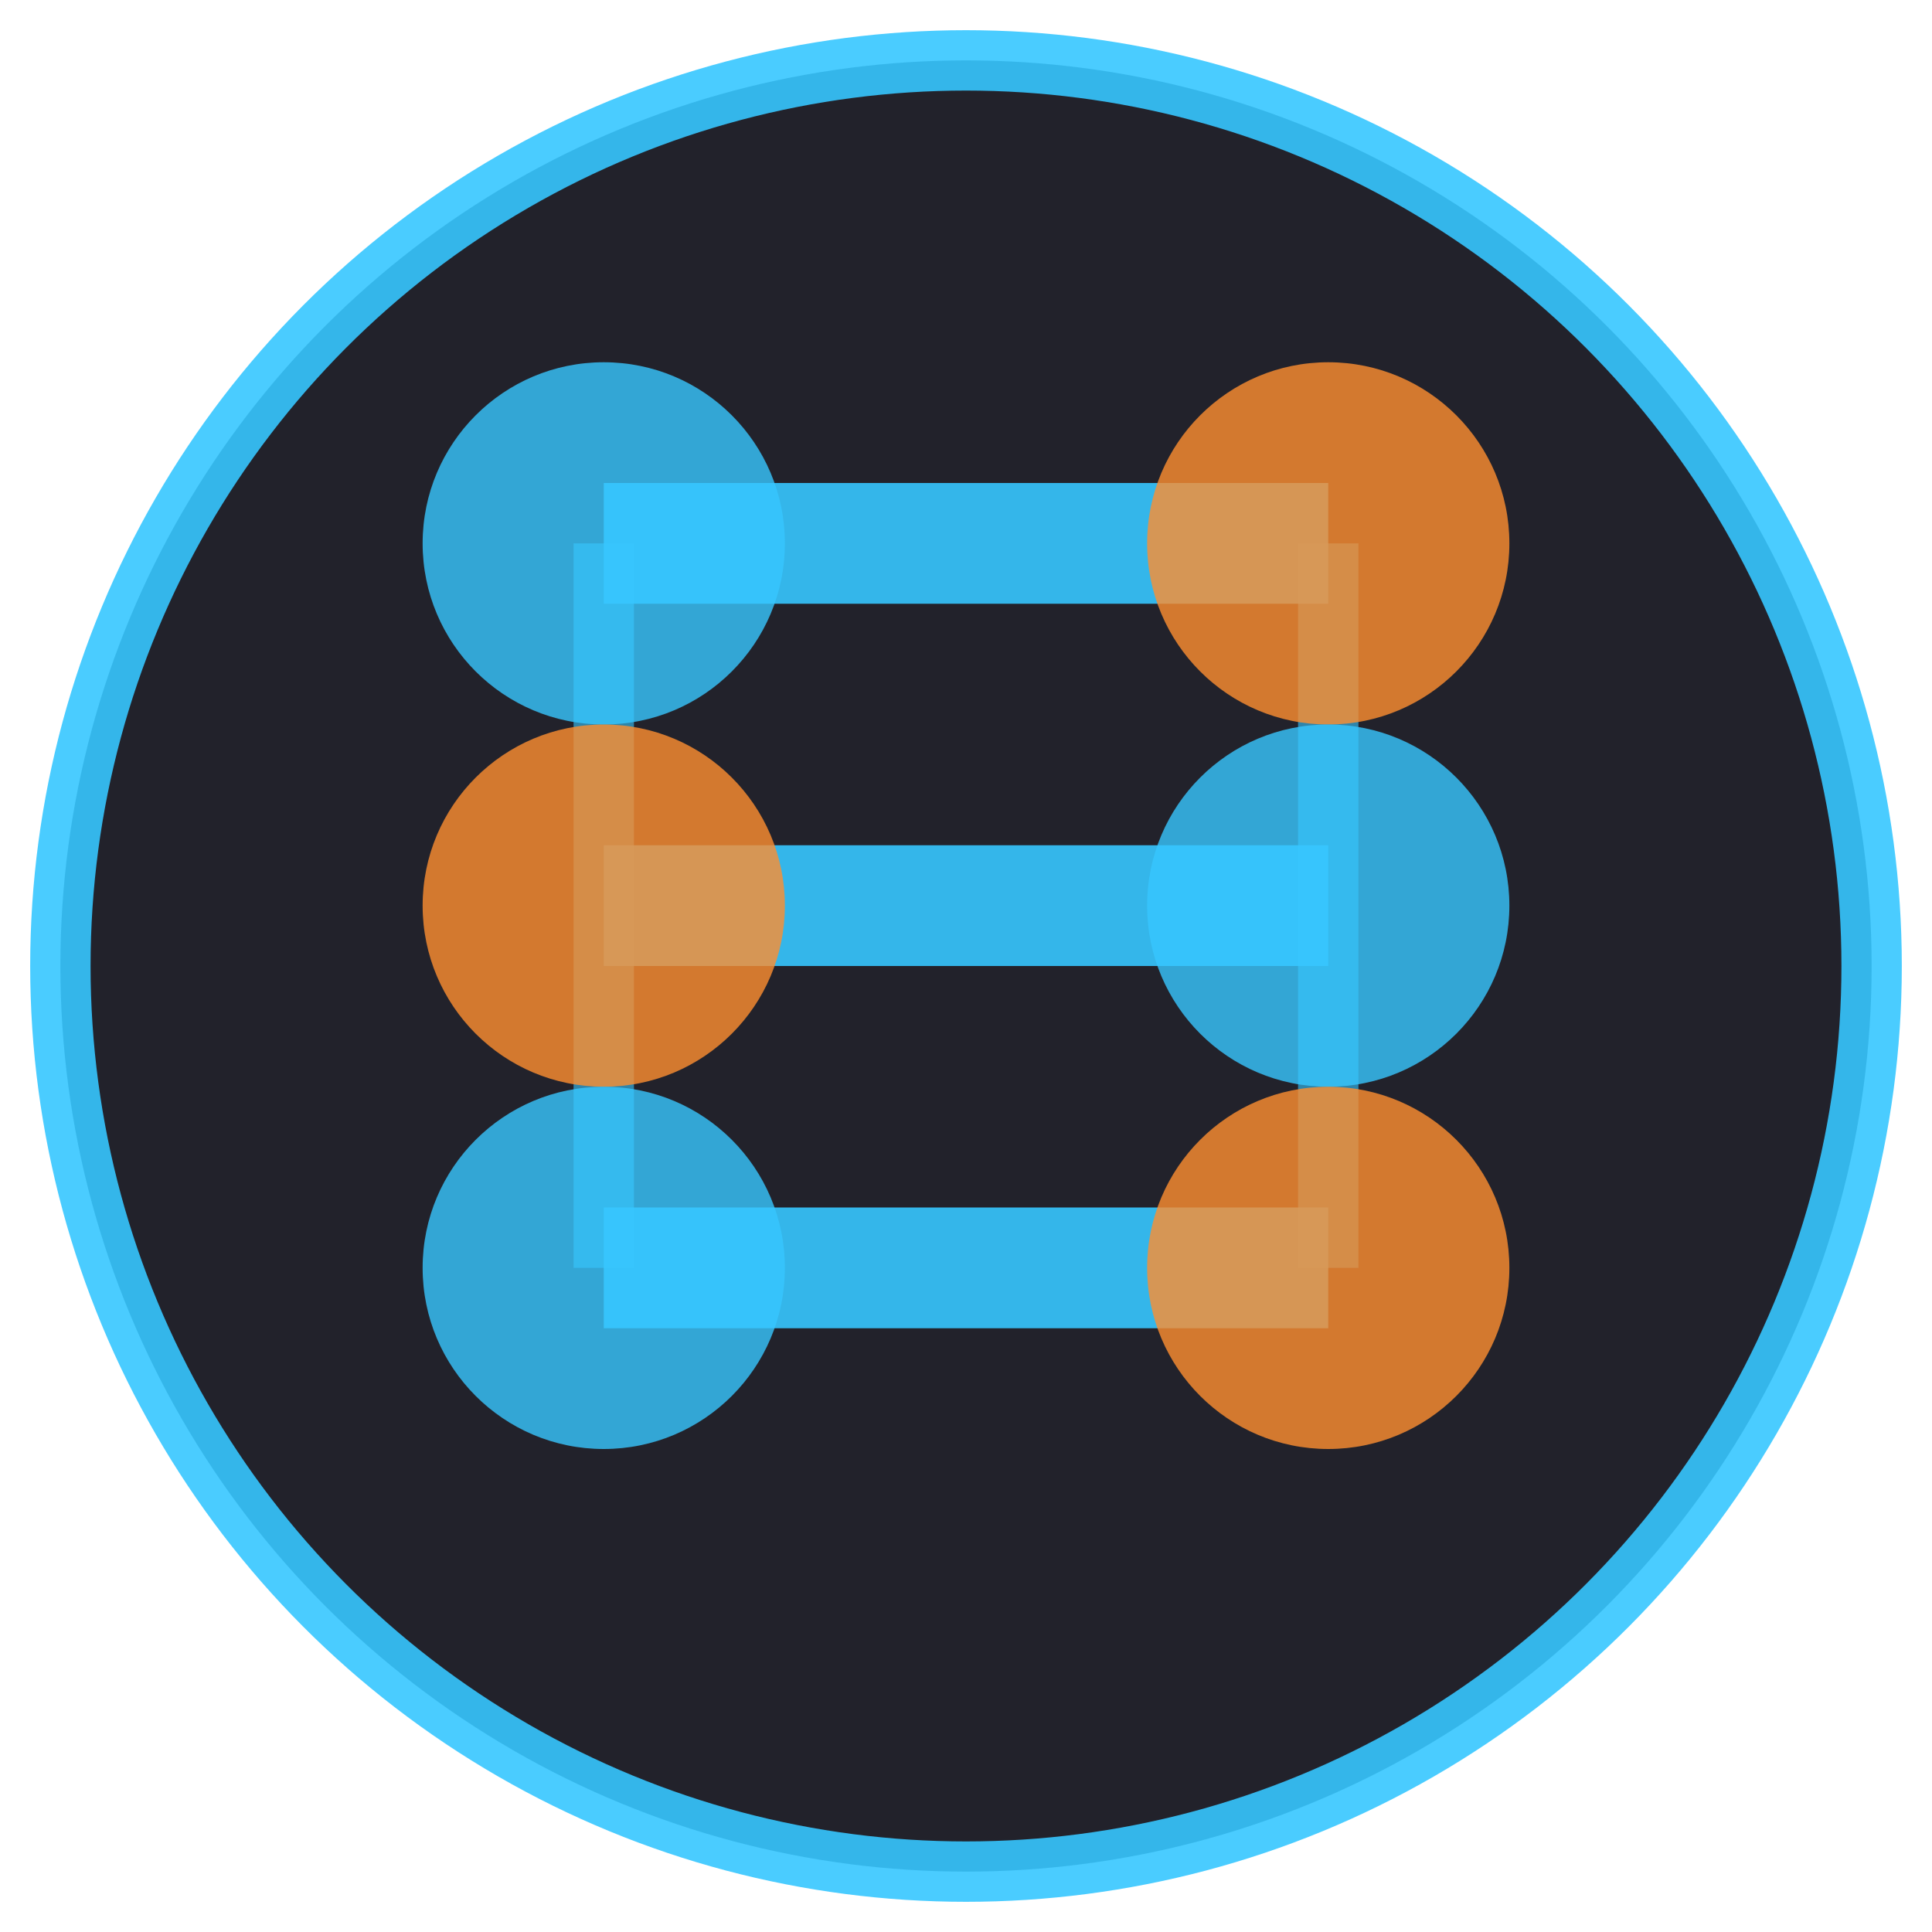 <?xml version="1.0" encoding="UTF-8"?>
<svg width="32px" height="32px" viewBox="0 0 32 32" version="1.1" xmlns="http://www.w3.org/2000/svg">
    <!-- DNA-inspired cursor -->
    <circle cx="16" cy="16" r="15" fill="#0a0a14" stroke="#37c7ff" stroke-width="1" opacity="0.9"/>
    
    <!-- Small DNA-like structure -->
    <line x1="10" y1="9" x2="22" y2="9" stroke="#37c7ff" stroke-width="2" opacity="0.9"/>
    <line x1="10" y1="15" x2="22" y2="15" stroke="#37c7ff" stroke-width="2" opacity="0.9"/>
    <line x1="10" y1="21" x2="22" y2="21" stroke="#37c7ff" stroke-width="2" opacity="0.9"/>
    
    <!-- Connecting lines -->
    <line x1="10" y1="9" x2="10" y2="21" stroke="#37c7ff" stroke-width="1" opacity="0.6"/>
    <line x1="22" y1="9" x2="22" y2="21" stroke="#37c7ff" stroke-width="1" opacity="0.6"/>
    
    <!-- DNA base pairs -->
    <circle cx="10" cy="9" r="3" fill="#37c7ff" opacity="0.8"/>
    <circle cx="22" cy="9" r="3" fill="#ff8f30" opacity="0.8"/>
    
    <circle cx="10" cy="15" r="3" fill="#ff8f30" opacity="0.8"/>
    <circle cx="22" cy="15" r="3" fill="#37c7ff" opacity="0.8"/>
    
    <circle cx="10" cy="21" r="3" fill="#37c7ff" opacity="0.8"/>
    <circle cx="22" cy="21" r="3" fill="#ff8f30" opacity="0.8"/>
</svg>